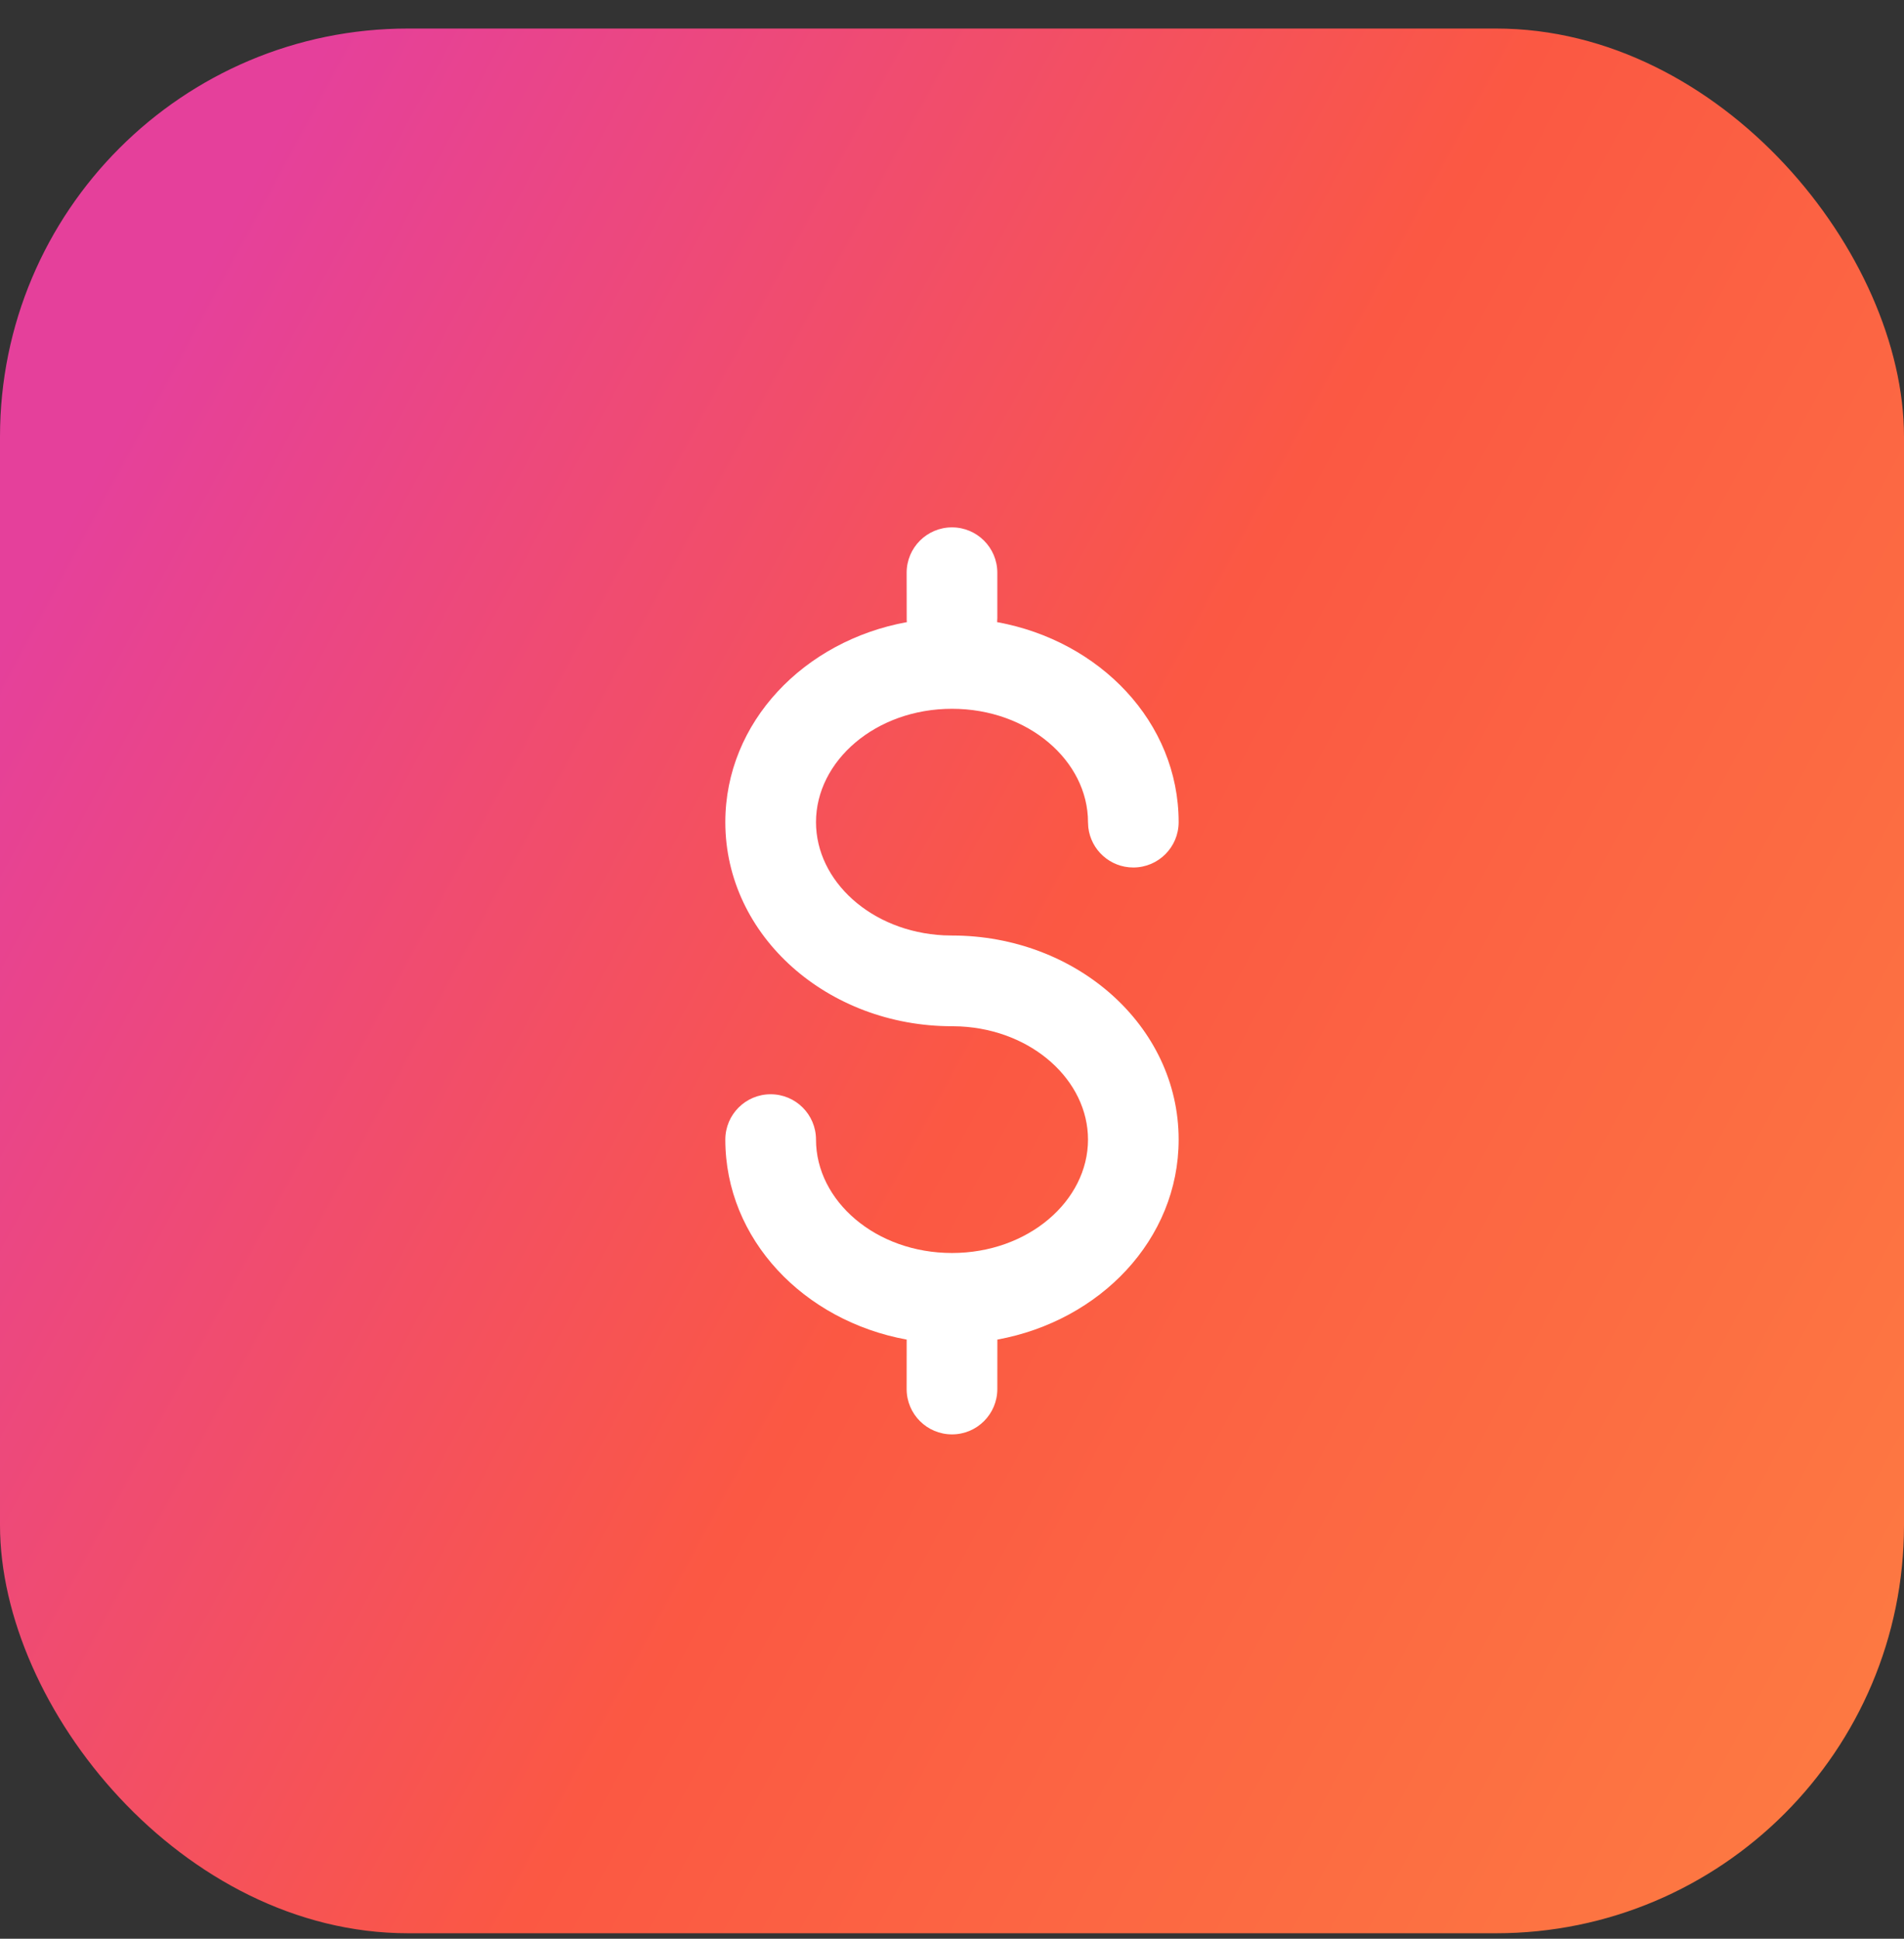 <svg width="56" height="57" viewBox="0 0 56 57" fill="none" xmlns="http://www.w3.org/2000/svg">
<rect x="0" y="0" width="56" height="57" fill="#333333" stroke="none"/>
<rect y="0.839" width="56" height="56" rx="12" fill="url(#paint0_linear_514_444)"/>
<path fill-rule="evenodd" clip-rule="evenodd" d="M21.333 24.172C21.333 21.233 23.65 18.84 26.673 18.291L26.668 18.233L26.666 16.839C26.666 16.102 27.263 15.505 28 15.505C28.736 15.505 29.333 16.102 29.333 16.839V18.172L29.327 18.291C32.35 18.841 34.666 21.233 34.666 24.172C34.666 24.908 34.069 25.505 33.333 25.505C32.649 25.505 32.086 24.991 32.009 24.327L32 24.172C32 22.373 30.245 20.839 28 20.839C25.754 20.839 24 22.373 24 24.172C24 25.904 25.626 27.391 27.752 27.499L28 27.505C31.645 27.505 34.666 30.149 34.666 33.505C34.666 36.441 32.354 38.833 29.334 39.385L29.333 40.839C29.333 41.575 28.736 42.172 28 42.172C27.263 42.172 26.666 41.575 26.666 40.839L26.667 39.385C23.646 38.833 21.333 36.442 21.333 33.505C21.333 32.769 21.93 32.172 22.666 32.172C23.403 32.172 24 32.769 24 33.505C24 35.304 25.754 36.839 28 36.839C30.245 36.839 32 35.304 32 33.505C32 31.773 30.373 30.286 28.247 30.178L28 30.172C24.354 30.172 21.333 27.528 21.333 24.172Z" fill="white"/>
<defs>
<linearGradient id="paint0_linear_514_444" x1="5.62318e-07" y1="18.945" x2="56" y2="49.185" gradientUnits="userSpaceOnUse">
<stop stop-color="#E5409B"/>
<stop offset="0.492" stop-color="#FB5843"/>
<stop offset="1" stop-color="#FD7942"/>
</linearGradient>
</defs>
</svg>
